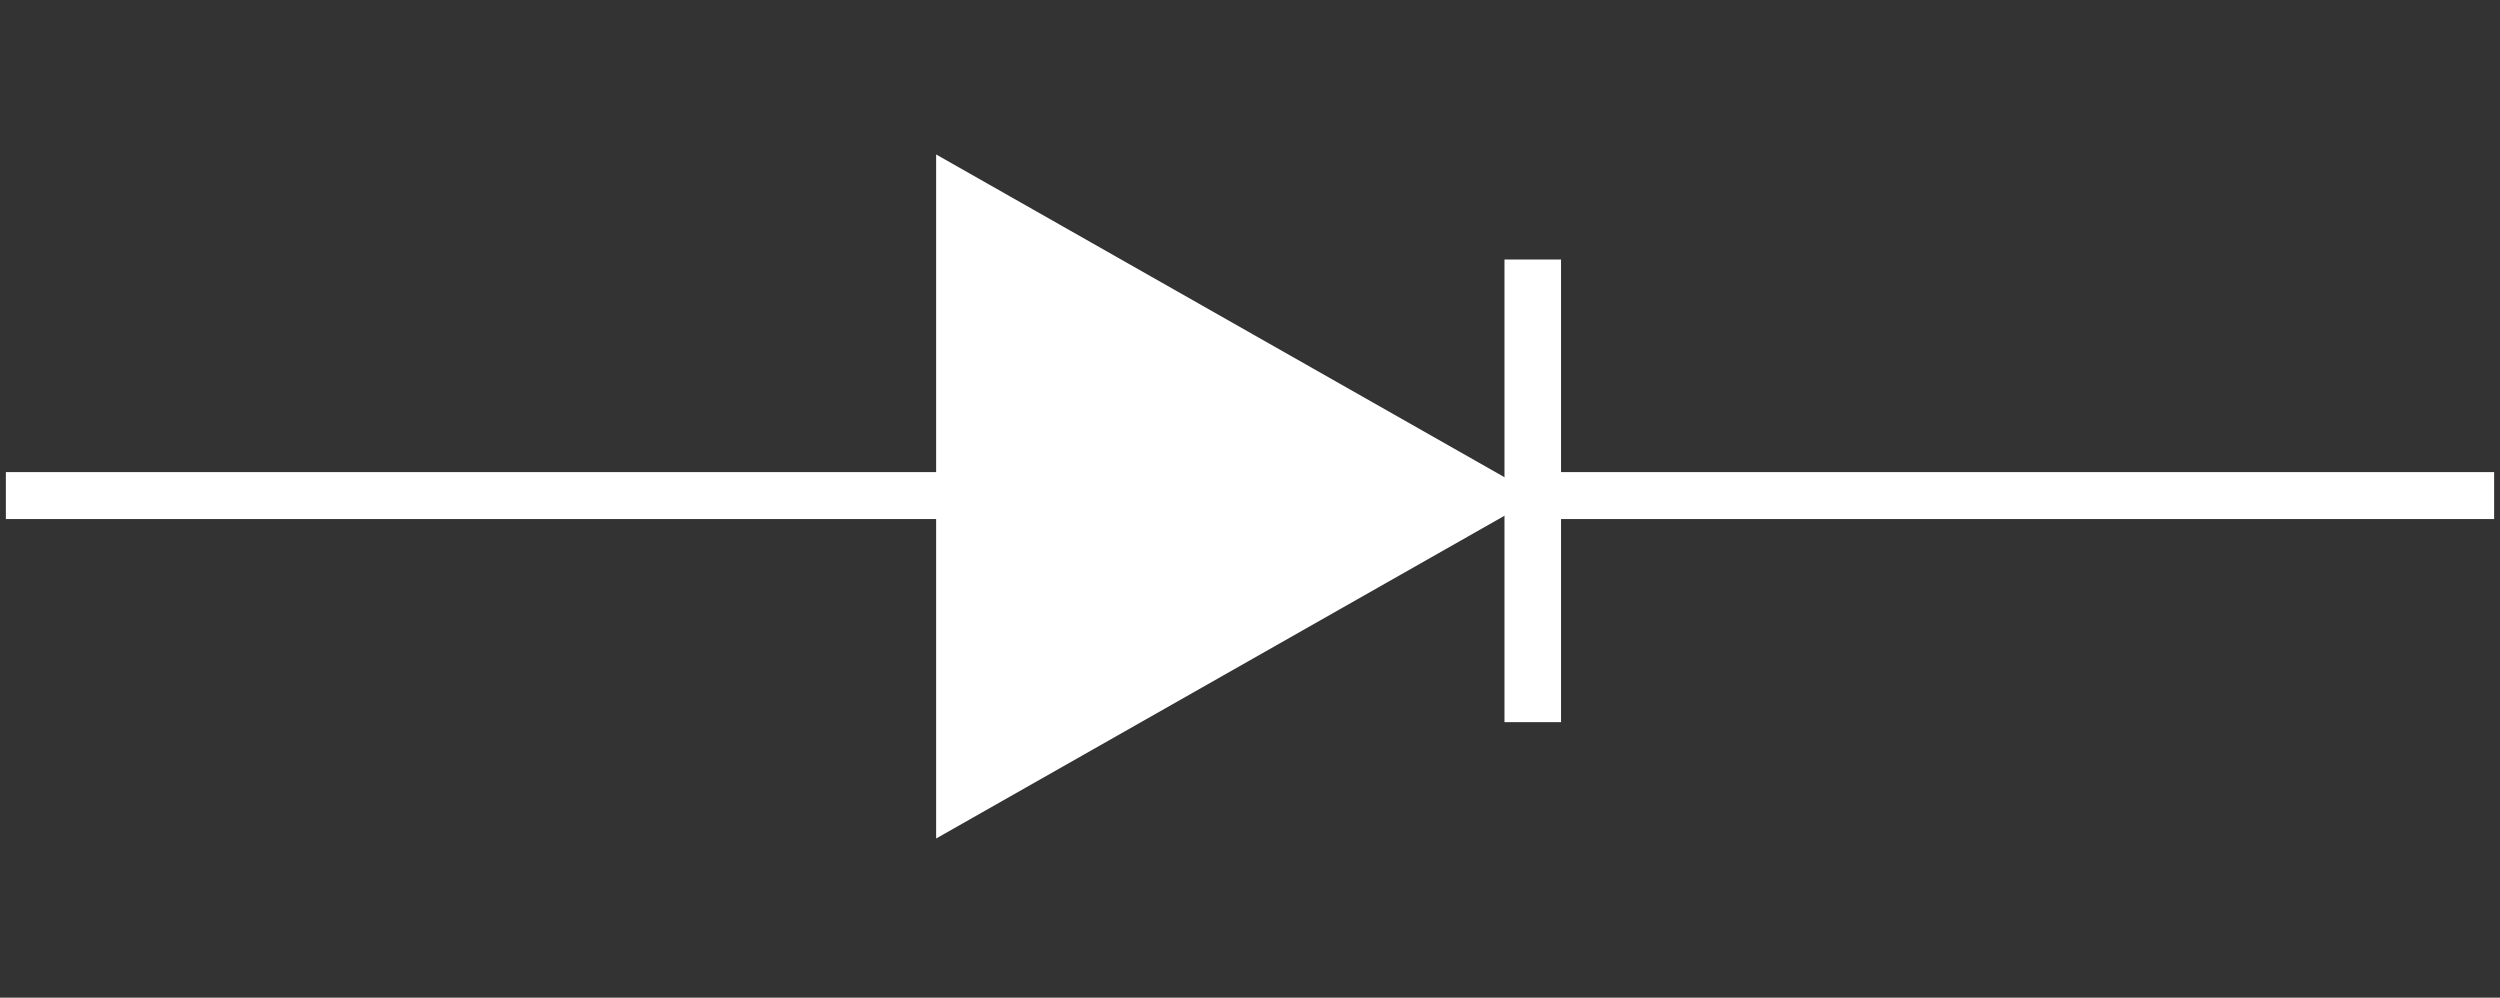 <svg width="213" height="85" viewBox="0 0 213 85" fill="none" xmlns="http://www.w3.org/2000/svg">
<rect x="0" y="0" width="213" height="85" fill="#333333" stroke="none"/>
<line x1="0.5" y1="42.223" x2="80.482" y2="42.223" stroke="white" stroke-width="4"/>
<line x1="132.518" y1="42.223" x2="212.5" y2="42.223" stroke="white" stroke-width="4"/>
<rect x="128.182" y="22.111" width="4.818" height="39.416" fill="white"/>
<path d="M131.073 42.3L79.759 71.44L79.759 13.16L131.073 42.3Z" fill="white"/>
</svg>
